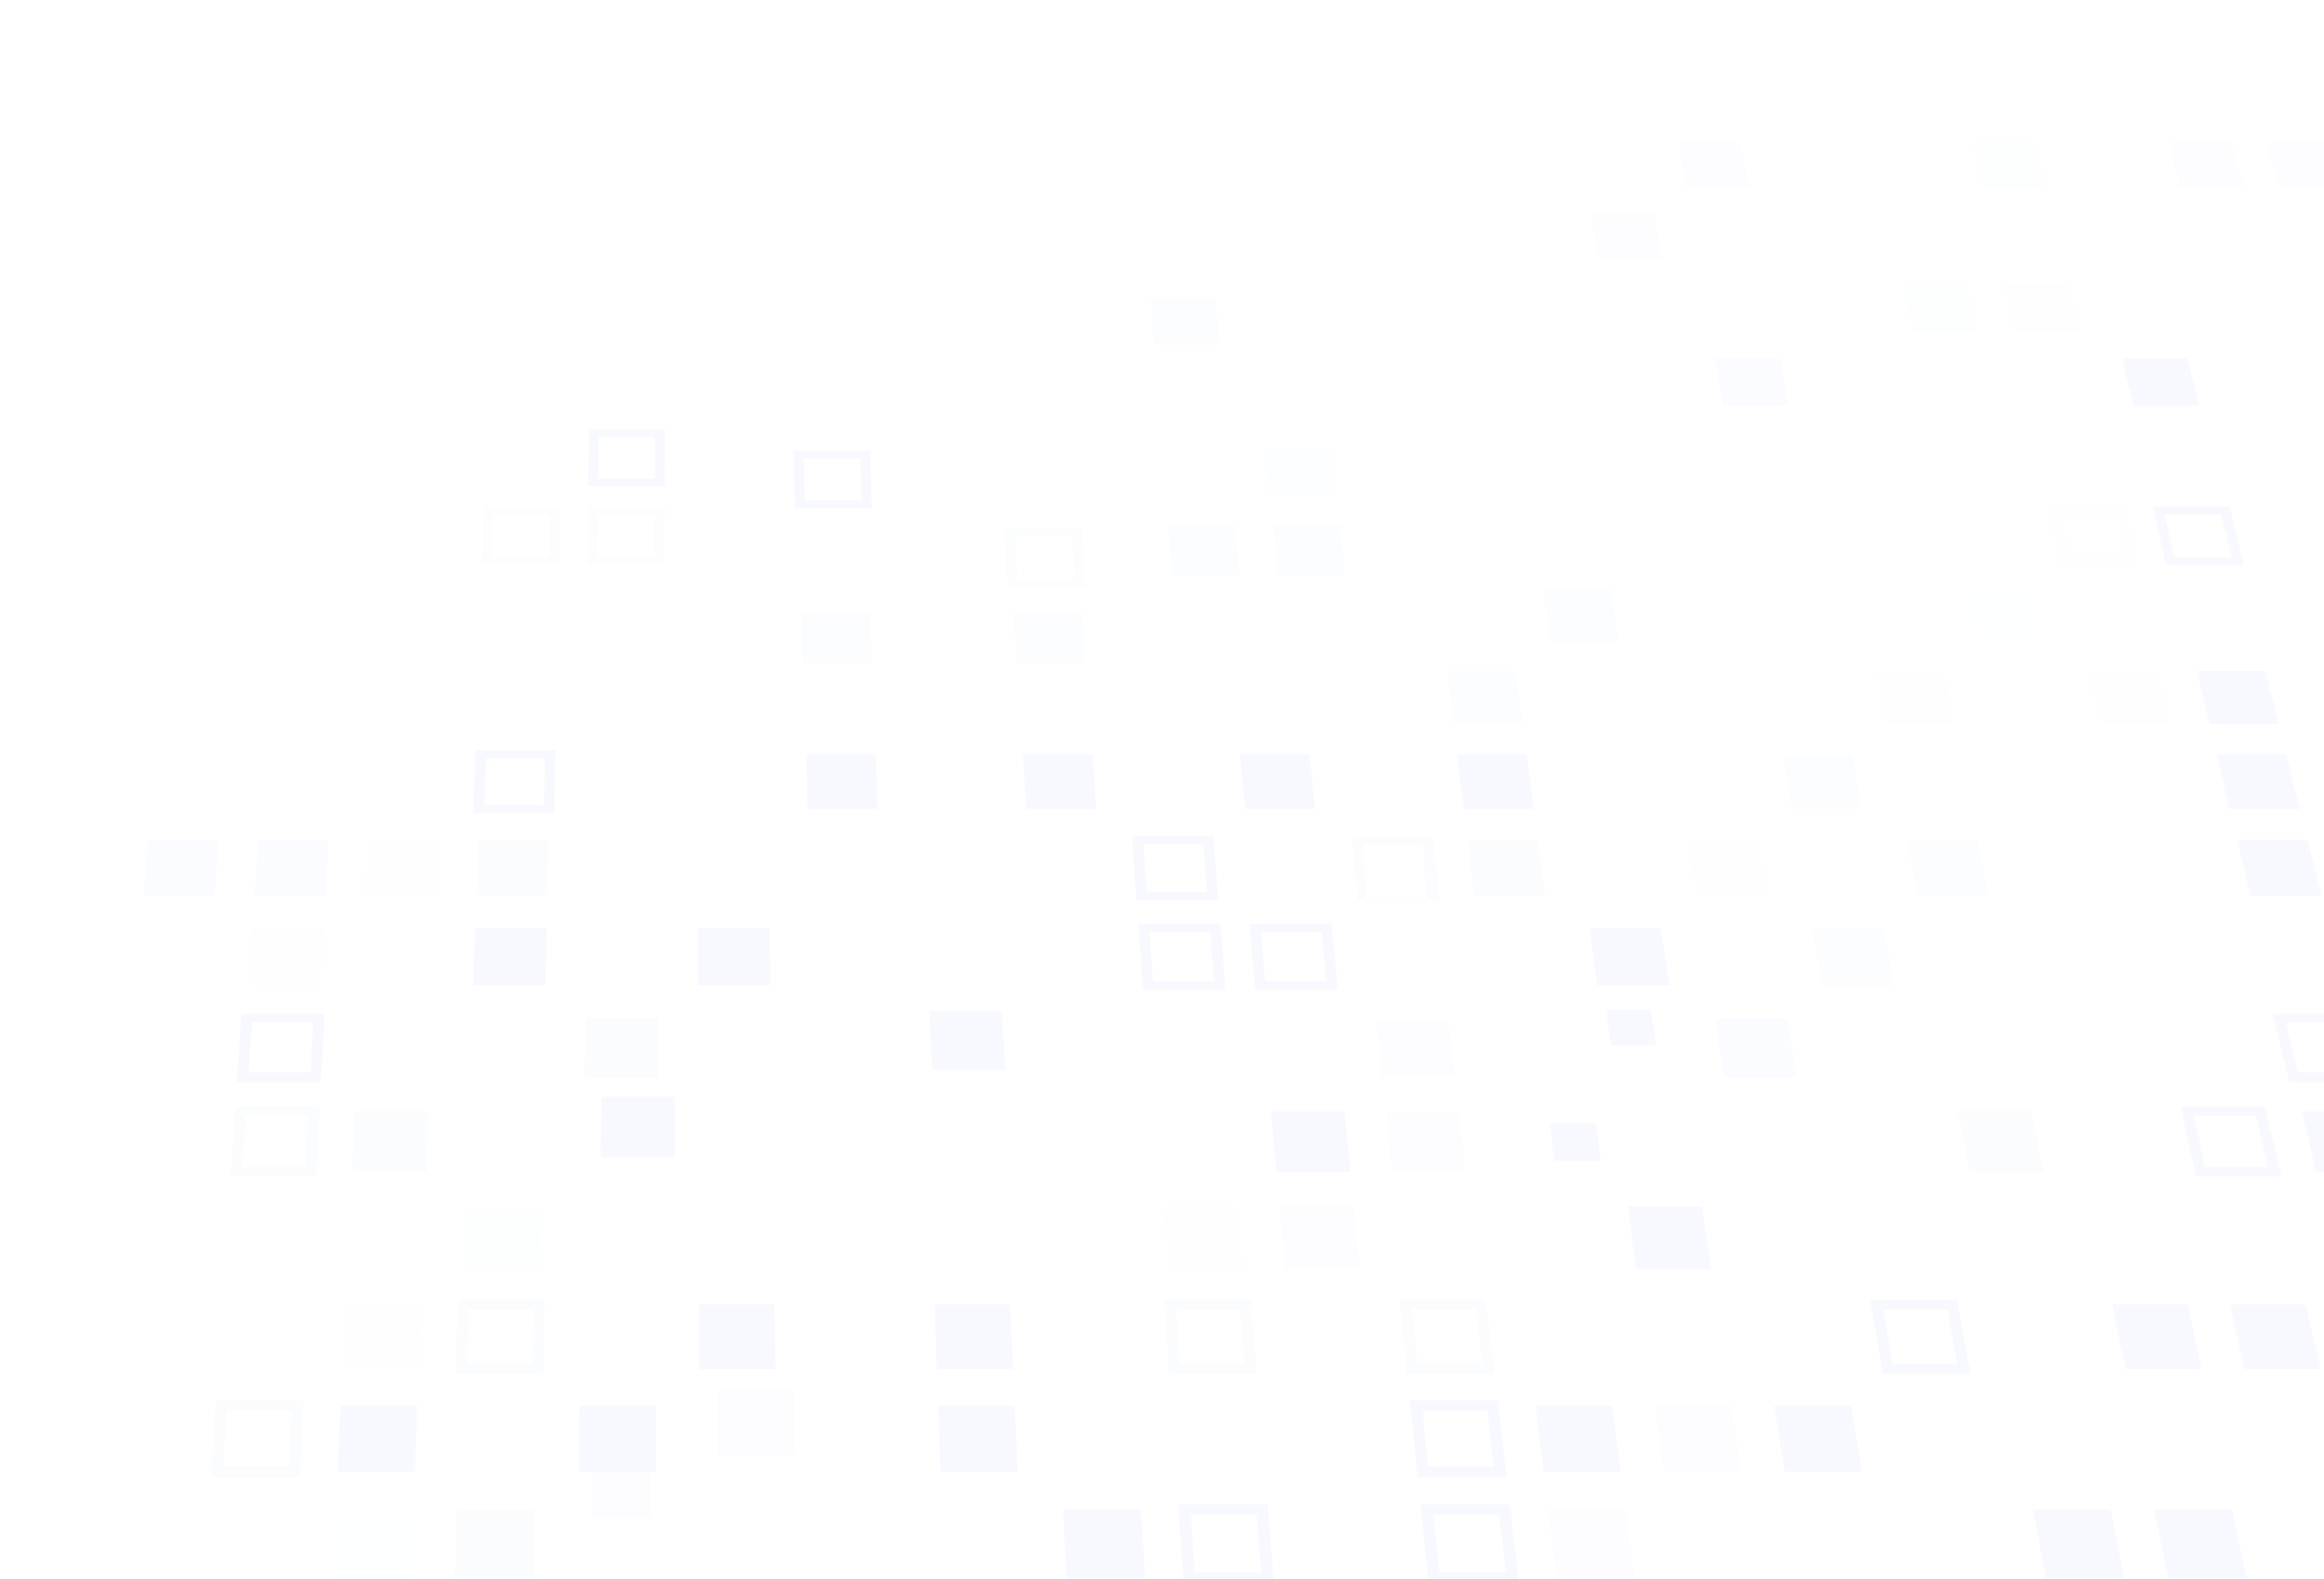 <svg width="1096" height="745" viewBox="0 0 1096 745" fill="none" xmlns="http://www.w3.org/2000/svg">
<g opacity="0.2" clip-path="url(#clip0_27_2107)">
<g opacity="0.2">
<path d="M411.129 239.691L410.352 212.757H374.365L374.883 239.691H411.129ZM405.692 216.21L406.296 236.065H379.543L379.112 216.21H405.692Z" fill="#4169E1"/>
<g opacity="0.42">
<path d="M511.927 276.984L510.115 249.359H473.696L475.163 276.984H511.927ZM505.627 252.985L506.921 273.358H479.824L478.702 252.985H505.627Z" fill="#4169E1"/>
</g>
<g opacity="0.42">
<path d="M478.185 288.81L479.479 313.414H511.841L510.288 288.81H478.185Z" fill="#4169E1"/>
</g>
<path opacity="0.42" d="M378.163 288.81L378.595 313.414H410.957L410.18 288.81H378.163Z" fill="#4169E1"/>
<path opacity="0.43" d="M542.563 140.501L544.289 162.687H575.012L573.027 140.501H542.563Z" fill="#4169E1"/>
<g opacity="0.43">
<path opacity="0.42" d="M596.846 211.03L599.003 234.338H630.502L628 211.03H596.846Z" fill="#4169E1"/>
</g>
<g opacity="0.42">
<path d="M600.298 247.633L602.542 271.545H634.472L631.883 247.633H600.298Z" fill="#4169E1"/>
</g>
<g opacity="0.42">
<path d="M550.935 247.633L552.833 271.545H584.678L582.606 247.633H550.935Z" fill="#4169E1"/>
</g>
<path opacity="0.31" d="M1069.16 67.382L1074.94 88.446H1104.8L1098.85 67.382H1069.16Z" fill="#4169E1"/>
<g opacity="0.31">
<path d="M1022.9 67.382L1028.25 88.446H1058.11L1052.5 67.382H1022.9Z" fill="#4169E1"/>
</g>
<g opacity="0.31">
<path opacity="0.5" d="M930.306 67.382L934.966 88.446H964.825L959.906 67.382H930.306Z" fill="#4169E1"/>
</g>
<g opacity="0.31">
<path d="M791.364 67.382L794.989 88.446H824.848L821.051 67.382H791.364Z" fill="#4169E1"/>
</g>
<g opacity="0.31">
<path d="M750.199 100.359L753.479 121.941H783.77L780.231 100.359H750.199Z" fill="#4169E1"/>
</g>
<path opacity="0.2" d="M945.062 134.199L949.982 156.299H980.618L975.44 134.199H945.062Z" fill="#4169E1"/>
<g opacity="0.5">
<path opacity="0.31" d="M897.685 134.199L902.172 156.299H932.808L928.062 134.199H897.685Z" fill="#4169E1"/>
</g>
<path d="M1000.81 168.903L1006.16 191.52H1037.14L1031.54 168.903H1000.81Z" fill="#4169E1"/>
<g opacity="0.5">
<path d="M808.71 168.903L812.593 191.52H843.575L839.519 168.903H808.71Z" fill="#4169E1"/>
</g>
<path d="M313.525 229.418L313.611 202.656H277.797L277.365 229.418H313.525ZM308.864 206.109L308.778 225.792H282.112L282.371 206.109H308.864Z" fill="#4169E1"/>
<path d="M1058.29 266.452L1051.47 239H1015.22L1021.7 266.452H1058.29ZM1047.5 242.626L1052.51 262.826H1025.49L1020.66 242.626H1047.5Z" fill="#4169E1"/>
<path opacity="0.2" d="M1008.58 266.452L1002.19 239H965.947L971.988 266.452H1008.58ZM998.309 242.626L1002.97 262.826H975.958L971.47 242.626H998.309Z" fill="#4169E1"/>
<path opacity="0.42" d="M313.439 266.452L313.525 239H277.279L276.848 266.452H313.439ZM308.692 242.626L308.606 262.826H281.594L281.853 242.626H308.692Z" fill="#4169E1"/>
<path opacity="0.42" d="M263.731 266.452L264.248 239H228.003L227.14 266.452H263.731ZM259.502 242.626L259.07 262.826H232.059L232.663 242.626H259.502Z" fill="#4169E1"/>
<g opacity="0.14">
<path d="M927.112 278.192L932.118 302.623H964.307L959.043 278.192H927.112Z" fill="#4169E1"/>
</g>
<g opacity="0.42">
<path d="M727.761 278.192L731.04 302.623H763.23L759.691 278.192H727.761Z" fill="#4169E1"/>
</g>
<path d="M1036.02 316.521L1041.98 341.556H1074.6L1068.3 316.521H1036.02Z" fill="#4169E1"/>
<g opacity="0.2">
<path d="M985.451 316.521L991.061 341.556H1023.68L1017.81 316.521H985.451Z" fill="#4169E1"/>
</g>
<g opacity="0.14">
<path opacity="0.42" d="M884.48 316.521L889.227 341.556H921.762L916.843 316.521H884.48Z" fill="#4169E1"/>
</g>
<path opacity="0.42" d="M682.454 316.521L685.475 341.556H718.096L714.816 316.521H682.454Z" fill="#4169E1"/>
<path d="M1045.34 355.8L1051.47 381.612H1084.52L1078.14 355.8H1045.34Z" fill="#4169E1"/>
<g opacity="0.42">
<path d="M840.728 355.8L845.129 381.612H878.181L873.435 355.8H840.728Z" fill="#4169E1"/>
</g>
<path d="M687.201 355.8L690.308 381.612H723.361L719.995 355.8H687.201Z" fill="#4169E1"/>
<path d="M584.85 355.8L587.093 381.612H620.146L617.643 355.8H584.85Z" fill="#4169E1"/>
<path d="M482.586 355.8L483.88 381.612H516.933L515.293 355.8H482.586Z" fill="#4169E1"/>
<path d="M380.234 355.8L380.752 381.612H413.805L413.028 355.8H380.234Z" fill="#4169E1"/>
<path d="M261.401 383.511L262.005 353.901H224.292L223.343 383.511H261.401ZM256.999 357.786L256.568 379.626H228.521L229.211 357.786H256.999Z" fill="#4169E1"/>
<path d="M1055.01 396.201L1061.31 422.617H1094.79L1088.23 396.201H1055.01Z" fill="#4169E1"/>
<g opacity="0.42">
<path d="M899.41 396.201L904.416 422.617H937.9L932.635 396.201H899.41Z" fill="#4169E1"/>
</g>
<g opacity="0.27">
<path opacity="0.42" d="M795.766 396.201L799.822 422.617H833.306L828.991 396.201H795.766Z" fill="#4169E1"/>
</g>
<path d="M757.448 476.312L759.778 493.146H781.008L778.505 476.312H757.448Z" fill="#4169E1"/>
<path opacity="0.45" d="M692.033 396.201L695.226 422.617H728.71L725.258 396.201H692.033Z" fill="#4169E1"/>
<path opacity="0.35" d="M679.175 424.689L675.637 394.302H637.406L640.513 424.689H679.175ZM671.149 398.187L672.53 425.466H644.138L642.929 398.187H671.149Z" fill="#4169E1"/>
<path d="M574.58 424.689L572.077 394.302H533.847L535.918 424.689H574.58ZM567.417 398.187L569.229 420.631H540.837L539.284 398.187H567.417Z" fill="#4169E1"/>
<path opacity="0.5" d="M225.5 396.201L224.637 422.617H258.121L258.639 396.201H225.5Z" fill="#4169E1"/>
<g opacity="0.5">
<path opacity="0.2" d="M173.634 396.201L172.34 422.617H205.824L206.86 396.201H173.634Z" fill="#4169E1"/>
</g>
<g opacity="0.5">
<path d="M121.768 396.201L120.042 422.617H153.526L154.993 396.201H121.768Z" fill="#4169E1"/>
</g>
<g opacity="0.5">
<path d="M69.903 396.201L67.745 422.617H101.229L103.128 396.201H69.903Z" fill="#4169E1"/>
</g>
<path opacity="0.42" d="M854.708 437.724L859.368 464.831H893.284L888.365 437.724H854.708Z" fill="#4169E1"/>
<path d="M749.596 437.724L753.307 464.831H787.308L783.252 437.724H749.596Z" fill="#4169E1"/>
<path d="M631.02 466.903L627.913 435.652H589.251L591.926 466.903H631.02ZM623.253 439.71L625.497 462.759H596.673L594.688 439.71H623.253Z" fill="#4169E1"/>
<path d="M578.032 466.903L575.53 435.652H536.781L538.939 466.903H578.032ZM570.697 439.71L572.509 462.759H543.685L542.045 439.71H570.697Z" fill="#4169E1"/>
<path d="M329.23 437.724L329.317 464.831H363.232L362.887 437.724H329.23Z" fill="#4169E1"/>
<path d="M224.119 437.724L223.256 464.831H257.258L257.776 437.724H224.119Z" fill="#4169E1"/>
<g opacity="0.2">
<path d="M119.094 437.724L117.281 464.831H151.283L152.75 437.724H119.094Z" fill="#4169E1"/>
</g>
<path d="M1119.21 510.325L1111.19 478.211H1071.92L1079.52 510.325H1119.21ZM1107.13 482.355L1113 506.009H1083.75L1078.05 482.355H1107.13Z" fill="#4169E1"/>
<g opacity="0.5">
<path d="M808.71 480.283L813.025 508.167H847.458L842.798 480.283H808.71Z" fill="#4169E1"/>
</g>
<path d="M730.868 529.835L733.026 547.532H754.946L752.616 529.835H730.868Z" fill="#4169E1"/>
<g opacity="0.31">
<path d="M648.884 480.283L651.818 508.167H686.251L683.058 480.283H648.884Z" fill="#4169E1"/>
</g>
<path d="M438.227 476.83L439.694 504.714H474.127L472.401 476.83H438.227Z" fill="#4169E1"/>
<path opacity="0.47" d="M276.07 480.283L275.639 508.167H310.072L310.158 480.283H276.07Z" fill="#4169E1"/>
<path d="M151.369 510.325L153.095 478.211H113.828L111.671 510.325H151.369ZM147.744 482.355L146.449 506.009H117.28L118.834 482.355H147.744Z" fill="#4169E1"/>
<path d="M1085.47 524.051L1092.29 552.798H1127.24L1120.08 524.051H1085.47Z" fill="#4169E1"/>
<path d="M1075.89 554.956L1068.21 521.979H1028.43L1035.68 554.956H1075.89ZM1063.98 526.209L1069.59 550.553H1039.99L1034.56 526.209H1063.98Z" fill="#4169E1"/>
<path opacity="0.5" d="M923.488 524.051L928.839 552.798H963.79L958.094 524.051H923.488Z" fill="#4169E1"/>
<g opacity="0.31">
<path d="M653.458 524.051L656.392 552.798H691.343L688.064 524.051H653.458Z" fill="#4169E1"/>
</g>
<path d="M599.434 524.051L601.936 552.798H636.801L634.04 524.051H599.434Z" fill="#4169E1"/>
<path d="M283.666 517.404L283.32 545.892H318.185V517.404H283.666Z" fill="#4169E1"/>
<path opacity="0.47" d="M167.421 524.051L166.04 552.798H200.905L202.027 524.051H167.421Z" fill="#4169E1"/>
<path opacity="0.47" d="M148.952 554.956L150.765 521.979H110.981L108.823 554.956H148.952ZM145.328 526.209L143.947 550.553H114.346L115.9 526.209H145.328Z" fill="#4169E1"/>
<g opacity="0.31">
<path d="M603.318 569.114L605.907 598.637H641.29L638.442 569.114H603.318Z" fill="#4169E1"/>
</g>
<path d="M767.632 569.114L771.688 598.637H807.071L802.669 569.114H767.632Z" fill="#4169E1"/>
<path opacity="0.2" d="M548.604 569.114L550.676 598.637H586.058L583.642 569.114H548.604Z" fill="#4169E1"/>
<g opacity="0.35">
<path opacity="0.47" d="M219.977 569.114L219.114 598.637H254.497L255.101 569.114H219.977Z" fill="#4169E1"/>
</g>
<path d="M1051.73 615.385L1058.46 645.772H1094.36L1087.28 615.385H1051.73Z" fill="#4169E1"/>
<path d="M996.152 615.385L1002.37 645.772H1038.27L1031.71 615.385H996.152Z" fill="#4169E1"/>
<path d="M929.271 648.102L922.884 613.14H881.979L887.933 648.102H929.271ZM918.397 617.715L923.057 643.527H892.593L888.192 617.715H918.397Z" fill="#4169E1"/>
<path opacity="0.5" d="M704.892 648.102L700.836 613.14H660.017L663.641 648.102H704.892ZM696.09 617.715L699.024 643.527H668.56L665.885 617.715H696.09Z" fill="#4169E1"/>
<path opacity="0.5" d="M592.703 648.102L589.855 613.14H548.949L551.366 648.102H592.703ZM584.85 617.715L586.921 643.527H556.457L554.645 617.715H584.85Z" fill="#4169E1"/>
<path d="M440.73 615.385L441.852 645.772H477.753L476.286 615.385H440.73Z" fill="#4169E1"/>
<path d="M329.663 615.385L329.749 645.772H365.65L365.218 615.385H329.663Z" fill="#4169E1"/>
<path opacity="0.47" d="M256.136 648.102L256.827 613.14H215.921L214.799 648.102H256.136ZM251.39 617.715L250.872 643.527H220.408L221.185 617.715H251.39Z" fill="#4169E1"/>
<g opacity="0.5">
<path opacity="0.47" d="M163.02 615.385L161.553 645.772H197.453L198.575 615.385H163.02Z" fill="#4169E1"/>
</g>
<path d="M836.844 663.037L841.676 694.287H878.095L872.917 663.037H836.844Z" fill="#4169E1"/>
<g opacity="0.3">
<path d="M780.49 663.037L784.805 694.287H821.223L816.65 663.037H780.49Z" fill="#4169E1"/>
</g>
<path d="M724.137 663.037L727.934 694.287H764.352L760.296 663.037H724.137Z" fill="#4169E1"/>
<path d="M710.502 696.705L706.36 660.706H664.85L668.56 696.705H710.502ZM701.44 665.368L704.461 691.87H673.566L670.804 665.368H701.44Z" fill="#4169E1"/>
<path d="M442.456 663.037L443.578 694.287H479.996L478.529 663.037H442.456Z" fill="#4169E1"/>
<g opacity="0.3">
<path d="M338.293 655.699L338.379 686.863H374.798L374.28 655.699H338.293Z" fill="#4169E1"/>
</g>
<path d="M273.396 663.037L272.965 694.287H309.383L309.469 663.037H273.396Z" fill="#4169E1"/>
<path d="M160.69 663.037L159.223 694.287H195.641L196.763 663.037H160.69Z" fill="#4169E1"/>
<path opacity="0.47" d="M141.359 696.705L143.257 660.706H101.747L99.331 696.705H141.359ZM137.562 665.368L136.095 691.87H105.199L106.925 665.368H137.562Z" fill="#4169E1"/>
<path d="M1015.91 712.071L1022.56 744.271H1059.5L1052.59 712.071H1015.91Z" fill="#4169E1"/>
<path d="M958.784 712.071L964.825 744.271H1001.76L995.375 712.071H958.784Z" fill="#4169E1"/>
<g opacity="0.31">
<path d="M730.092 712.071L733.975 744.271H770.911L766.683 712.071H730.092Z" fill="#4169E1"/>
</g>
<path d="M716.284 746.688L712.055 709.654H669.941L673.739 746.688H716.284ZM707.05 714.488L710.157 741.767H678.83L675.982 714.488H707.05Z" fill="#4169E1"/>
<path d="M600.729 746.688L597.709 709.654H555.595L558.184 746.688H600.729ZM592.617 714.488L594.775 741.767H563.448L561.549 714.488H592.617Z" fill="#4169E1"/>
<path d="M501.398 712.071L503.038 744.271H540.06L537.989 712.071H501.398Z" fill="#4169E1"/>
<path opacity="0.3" d="M279.609 692.992V716.56H306.794L306.448 692.992H279.609Z" fill="#4169E1"/>
<path opacity="0.47" d="M215.49 712.071L214.454 744.271H251.476L252.167 712.071H215.49Z" fill="#4169E1"/>
<g opacity="0.47">
<path opacity="0.3" d="M158.358 712.071L156.805 744.271H193.741L194.949 712.071H158.358Z" fill="#4169E1"/>
</g>
</g>
</g>
<defs>
<clipPath id="clip0_27_2107">
<rect width="1096" height="745" fill="white"/>
</clipPath>
</defs>
</svg>
